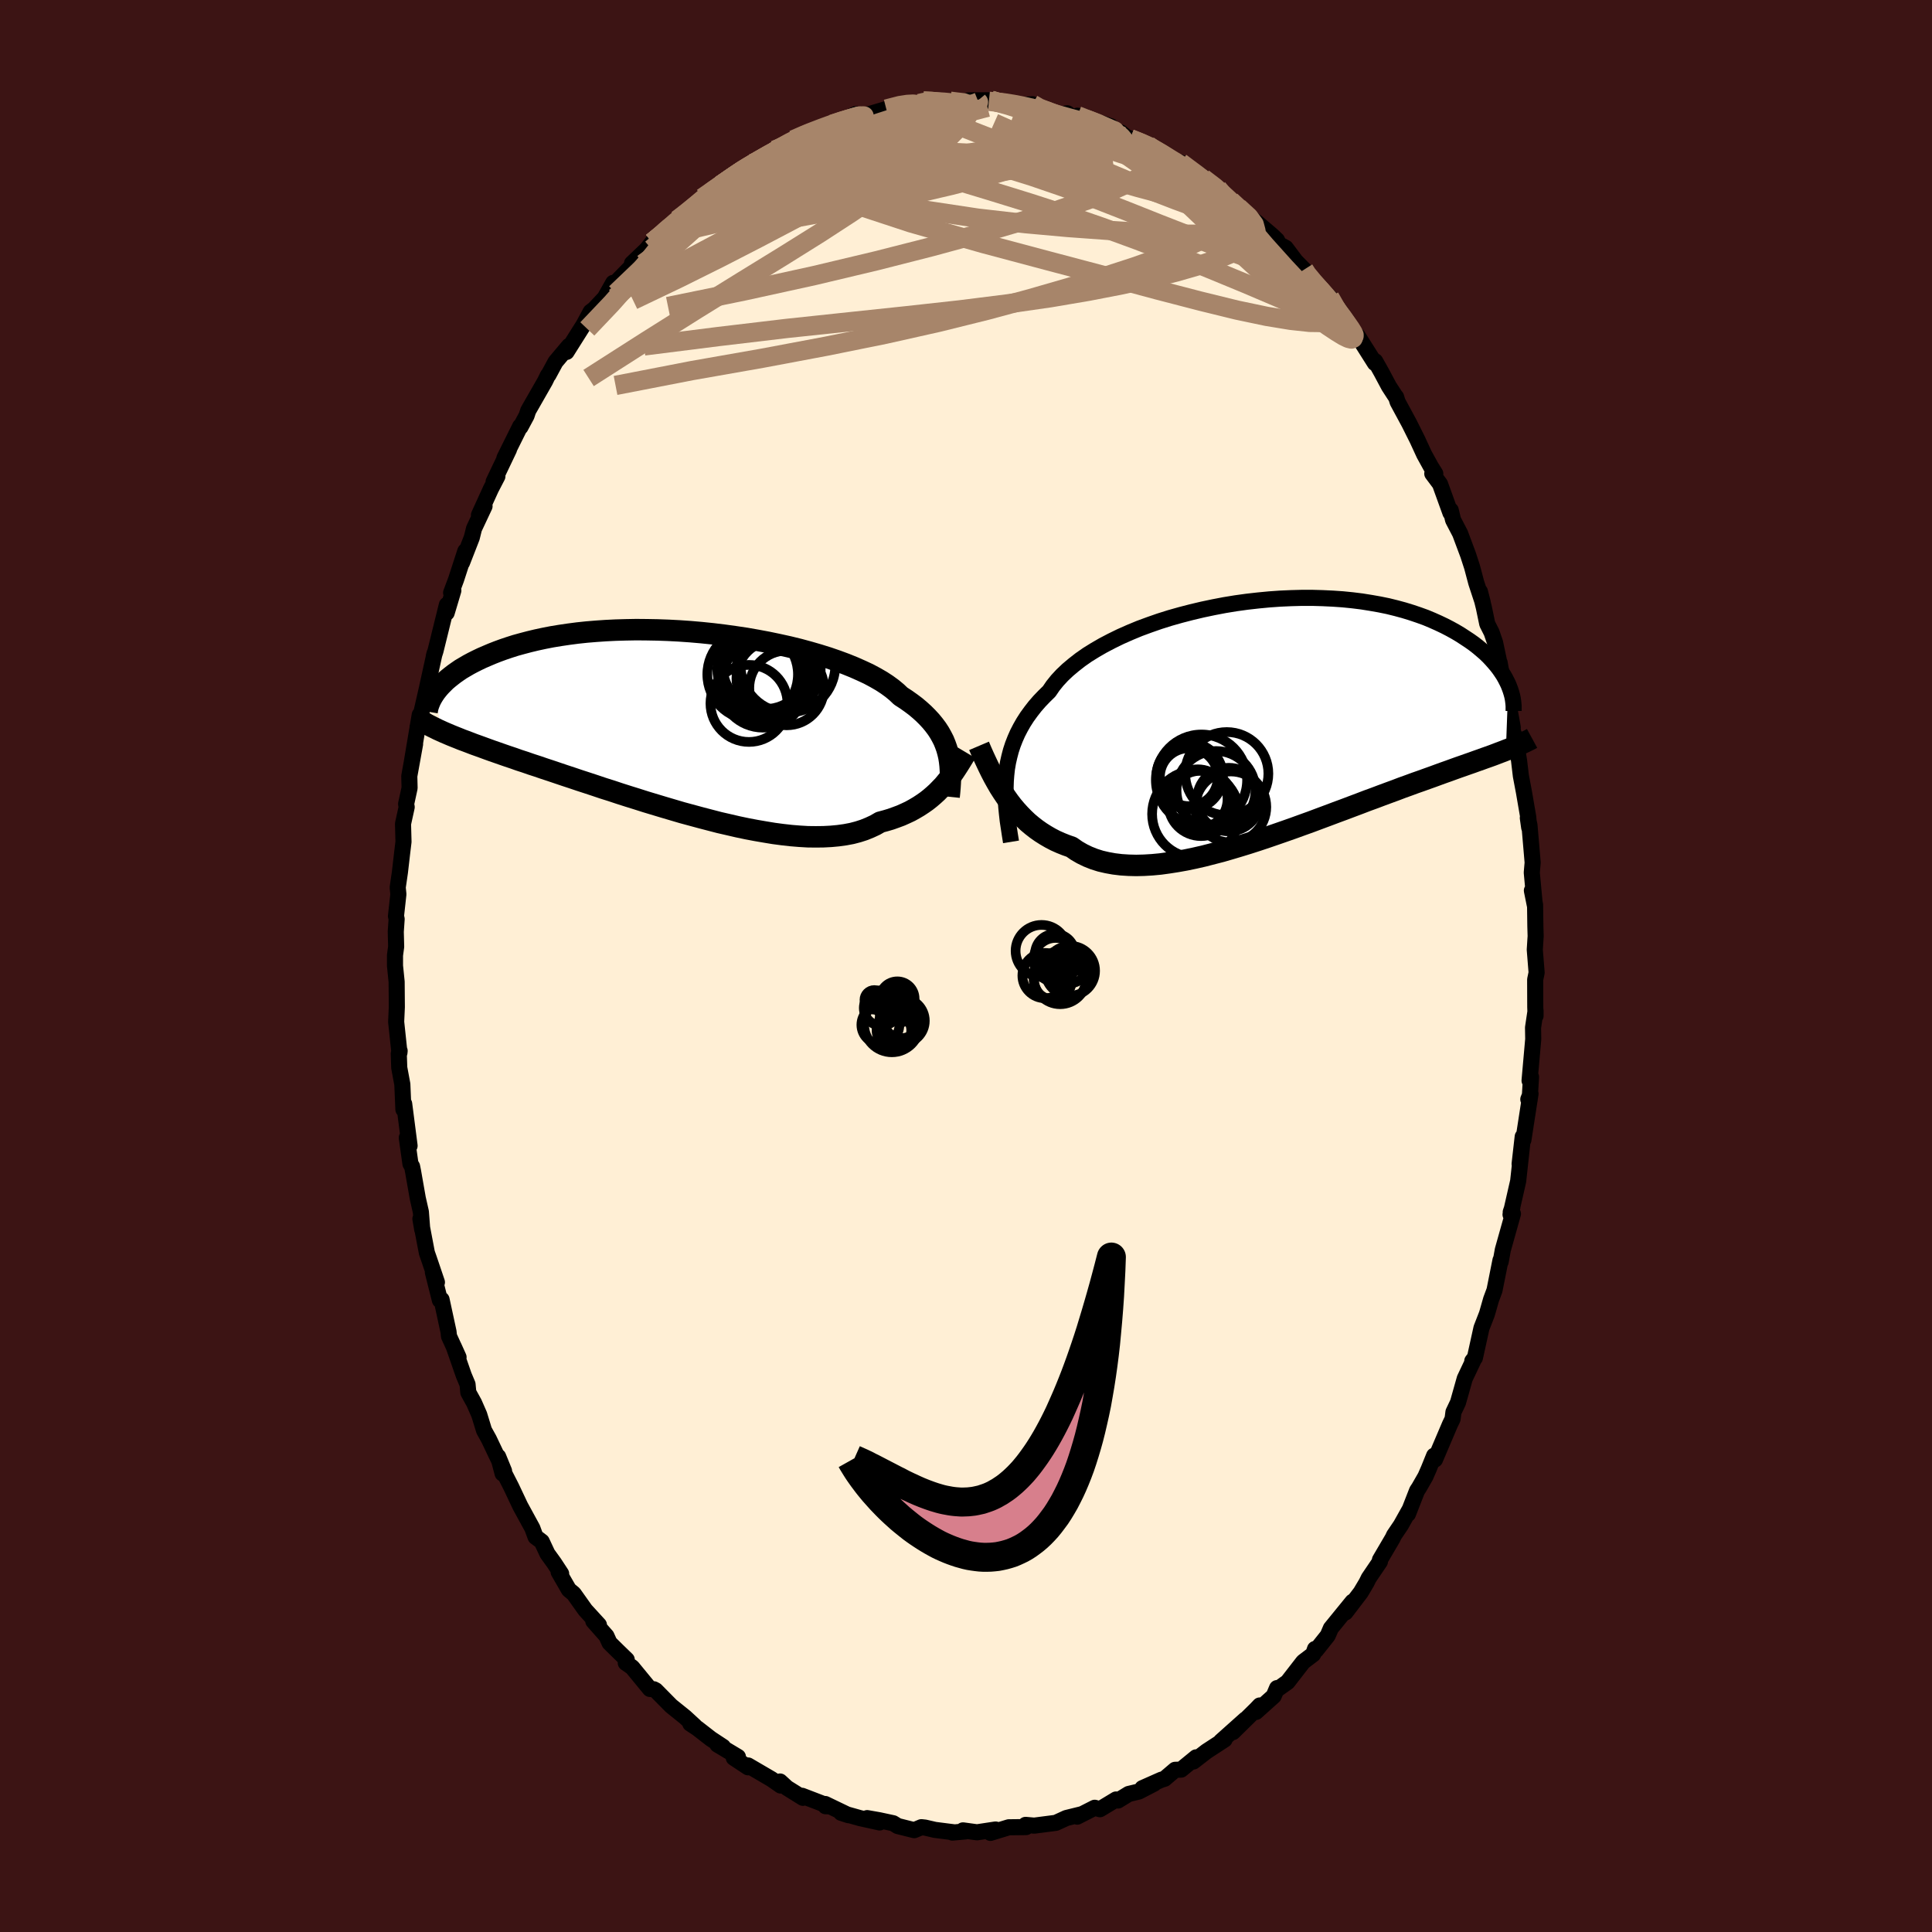
  <svg viewBox="-100 -100 200 200" xmlns="http://www.w3.org/2000/svg" width="500" height="500" id="face-svg">
    <defs>
      <clipPath id="leftEyeClipPath">
        <polyline points="27.66,3.21 27.54,2.78 27.39,2.36 27.22,1.94 27.01,1.53 26.78,1.12 26.52,0.72 26.22,0.32 25.9,-0.07 25.54,-0.46 25.16,-0.84 24.74,-1.22 24.3,-1.59 23.82,-1.95 23.31,-2.31 22.77,-2.66 22.36,-3.05 21.89,-3.44 21.37,-3.82 20.79,-4.2 20.15,-4.57 19.46,-4.94 18.71,-5.29 17.92,-5.64 17.08,-5.98 16.19,-6.31 15.26,-6.63 14.3,-6.93 13.3,-7.22 12.27,-7.5 11.21,-7.76 10.12,-8 9.02,-8.23 7.9,-8.44 6.76,-8.64 5.62,-8.81 4.46,-8.97 3.31,-9.11 2.15,-9.23 1,-9.33 -0.15,-9.41 -1.29,-9.47 -2.41,-9.51 -3.52,-9.53 -4.61,-9.54 -5.69,-9.52 -6.74,-9.49 -7.76,-9.44 -8.77,-9.37 -9.74,-9.29 -10.68,-9.19 -11.6,-9.07 -12.48,-8.94 -13.33,-8.8 -14.15,-8.64 -14.94,-8.47 -15.69,-8.29 -16.41,-8.1 -17.1,-7.91 -17.76,-7.7 -18.38,-7.49 -18.98,-7.27 -19.54,-7.05 -20.08,-6.82 -20.59,-6.6 -21.07,-6.37 -21.53,-6.14 -21.96,-5.91 -22.37,-5.67 -22.76,-5.44 -23.11,-5.2 -23.45,-4.96 -23.76,-4.72 -24.06,-4.48 -24.33,-4.25 -24.57,-4.01 -24.8,-3.78 -25.01,-3.55 -25.2,-3.32 -25.38,-3.09 -24.83,0.95 -24.5,1.1 -24.17,1.24 -23.82,1.39 -23.45,1.54 -23.07,1.69 -22.68,1.85 -22.27,2 -21.85,2.16 -21.41,2.33 -20.96,2.49 -20.49,2.66 -20,2.84 -19.5,3.02 -18.98,3.2 -18.44,3.39 -17.89,3.58 -17.32,3.77 -16.73,3.98 -16.11,4.18 -15.48,4.4 -14.83,4.61 -14.16,4.84 -13.46,5.07 -12.75,5.31 -12.01,5.56 -11.25,5.81 -10.48,6.07 -9.68,6.33 -8.86,6.6 -8.03,6.88 -7.17,7.15 -6.3,7.44 -5.42,7.72 -4.52,8 -3.61,8.29 -2.68,8.57 -1.75,8.85 -0.8,9.13 0.15,9.41 1.11,9.67 2.07,9.93 3.03,10.18 3.99,10.43 4.95,10.65 5.9,10.87 6.85,11.07 7.8,11.25 8.73,11.41 9.64,11.56 10.55,11.68 11.44,11.78 12.3,11.85 13.15,11.9 13.98,11.91 14.78,11.9 15.55,11.86 16.3,11.79 17.02,11.69 17.71,11.56 18.36,11.39 18.98,11.19 19.57,10.95 20.13,10.69 20.65,10.39 21.21,10.24 21.75,10.08 22.28,9.89 22.79,9.7 23.28,9.48 23.75,9.26 24.2,9.01 24.64,8.75 25.05,8.48 25.45,8.2 25.83,7.9 26.19,7.59 26.54,7.27 26.86,6.94 27.18,6.61" />
      </clipPath>
      <clipPath id="rightEyeClipPath">
        <polyline points="-27.09,5.84 -27.02,5.2 -26.91,4.56 -26.77,3.94 -26.61,3.33 -26.41,2.72 -26.18,2.13 -25.92,1.54 -25.62,0.96 -25.3,0.4 -24.94,-0.16 -24.54,-0.71 -24.12,-1.25 -23.66,-1.78 -23.17,-2.29 -22.65,-2.8 -22.26,-3.37 -21.81,-3.93 -21.3,-4.48 -20.73,-5.02 -20.1,-5.55 -19.42,-6.08 -18.69,-6.59 -17.9,-7.08 -17.07,-7.56 -16.19,-8.02 -15.27,-8.47 -14.3,-8.9 -13.31,-9.31 -12.28,-9.69 -11.22,-10.06 -10.14,-10.4 -9.04,-10.71 -7.92,-11 -6.78,-11.27 -5.64,-11.51 -4.49,-11.73 -3.33,-11.92 -2.17,-12.08 -1.02,-12.21 0.13,-12.32 1.26,-12.4 2.39,-12.45 3.5,-12.48 4.59,-12.48 5.66,-12.45 6.71,-12.4 7.73,-12.33 8.73,-12.23 9.7,-12.11 10.64,-11.96 11.55,-11.8 12.43,-11.62 13.28,-11.41 14.09,-11.19 14.87,-10.95 15.61,-10.7 16.33,-10.44 17,-10.16 17.65,-9.87 18.26,-9.58 18.84,-9.28 19.4,-8.97 19.92,-8.66 20.41,-8.34 20.88,-8.03 21.33,-7.71 21.74,-7.39 22.13,-7.06 22.5,-6.74 22.84,-6.41 23.15,-6.08 23.44,-5.75 23.71,-5.43 23.96,-5.1 24.18,-4.78 24.39,-4.46 24.57,-4.14 24.73,-3.83 24.88,-3.52 24.63,3.29 24.3,3.42 23.95,3.55 23.59,3.69 23.22,3.83 22.83,3.97 22.43,4.11 22.02,4.26 21.59,4.41 21.15,4.57 20.69,4.73 20.21,4.9 19.72,5.07 19.22,5.25 18.7,5.44 18.16,5.63 17.61,5.83 17.04,6.04 16.45,6.25 15.84,6.47 15.21,6.69 14.56,6.93 13.89,7.17 13.21,7.43 12.5,7.69 11.77,7.96 11.03,8.24 10.26,8.52 9.48,8.82 8.68,9.12 7.86,9.43 7.02,9.74 6.17,10.06 5.31,10.38 4.43,10.71 3.54,11.03 2.63,11.36 1.72,11.68 0.8,12 -0.13,12.32 -1.06,12.63 -1.99,12.93 -2.93,13.22 -3.87,13.5 -4.8,13.77 -5.73,14.01 -6.66,14.25 -7.58,14.46 -8.49,14.65 -9.38,14.81 -10.27,14.95 -11.14,15.07 -11.99,15.15 -12.83,15.2 -13.64,15.22 -14.43,15.2 -15.2,15.15 -15.94,15.06 -16.66,14.93 -17.35,14.77 -18.01,14.56 -18.64,14.31 -19.24,14.02 -19.81,13.69 -20.34,13.32 -20.91,13.12 -21.46,12.9 -22,12.66 -22.52,12.39 -23.02,12.1 -23.51,11.79 -23.98,11.46 -24.43,11.11 -24.87,10.74 -25.29,10.34 -25.69,9.93 -26.08,9.5 -26.45,9.06 -26.81,8.59 -27.15,8.11" />
      </clipPath>
      <filter id="fuzzy">
        <feTurbulence id="turbulence" baseFrequency="0.05" numOctaves="3" type="noise" result="noise" />
        <feDisplacementMap in="SourceGraphic" in2="noise" scale="2" />
      </filter>
      <linearGradient id="rainbowGradient" x1="0%" y1="0%" x2="100%" y2="0%">
        <stop offset="0%" style="stop-color: rgb(220, 208, 186); stop-opacity: 1" />
        <stop offset="50%" style="stop-color: rgb(255, 105, 180); stop-opacity: 1" />
        <stop offset="100%" style="stop-color: rgb(144, 238, 144); stop-opacity: 1" />
      </linearGradient>
    </defs>
    <rect x="-100" y="-100" width="100%" height="100%" fill="rgb(60, 20, 20)" />
    <polyline id="faceContour" points="59.07,0.69 58.92,1.41 58.93,4.23 58.96,5.16 58.96,4.64 58.7,6.38 58.72,7.57 58.34,11.86 58.49,11.48 58.35,13.85 58.21,13.8 58.44,13.22 57.7,18.01 57.63,17.67 57.31,20.49 57.58,18.41 57.16,22.27 56.37,25.73 56.56,24.97 56.39,25.47 56.62,25.65 55.57,29.39 55.35,30.61 55.33,30.46 54.71,33.57 54.36,34.51 53.98,35.84 53.92,36.04 53.36,37.48 52.68,40.57 52.41,40.89 52.62,40.62 51.63,42.71 50.93,45.19 50.46,46.18 50.37,46.89 50.1,47.45 48.55,51.09 48.46,50.69 47.91,52.05 47.56,52.85 46.9,54 46.69,54.32 45.75,56.73 45.91,56.29 45.02,57.88 44.31,58.93 44.17,59.23 42.85,61.48 42.85,61.66 41.69,63.37 41.46,63.84 40.86,64.85 39.28,66.92 40.01,65.81 37.77,68.56 37.45,69.31 36.24,70.83 36.13,70.7 35.94,71.25 34.91,72.03 33.29,74.12 32.31,74.82 32.2,74.75 31.85,75.58 30.02,77.22 30.41,76.55 30.04,76.94 27.63,79.31 28.93,77.99 26.39,80.26 26.77,80.08 24.9,81.3 23.54,82.35 23.82,81.92 22.27,83.19 21.65,83.21 20.56,84.14 20.22,84.24 18.26,85.11 19.46,84.65 17.89,85.46 16.84,85.71 15.73,86.39 15.54,86.28 13.87,87.29 13.32,87.14 11.51,88.06 12.01,87.8 10.39,88.2 9.3,88.7 7.06,88.99 6.17,88.91 6.16,89 6.22,89.14 4.43,89.16 2.53,89.74 3.06,89.39 1.14,89.68 -0.31,89.48 -0.07,89.59 -1.41,89.71 -1.25,89.68 -3.21,89.43 -4.25,89.19 -4.62,89.15 -5.36,89.46 -7.07,89.03 -7.54,88.74 -8.98,88.43 -10.23,88.21 -8.94,88.66 -10.94,88.22 -12.93,87.66 -12.16,87.91 -14.57,86.75 -14.54,86.98 -14.13,86.99 -16.97,85.9 -16.88,86.11 -18.53,85.08 -19.25,84.42 -19.18,84.84 -20.13,84.18 -22.56,82.76 -22.56,82.95 -24.04,81.97 -23.61,81.87 -25.73,80.6 -25.15,80.83 -26.41,80 -27.8,78.92 -28.54,78.43 -28.09,78.67 -29.09,77.75 -30.52,76.6 -32.12,74.98 -32.33,74.87 -32.72,74.84 -34.56,72.6 -35.22,72.14 -35.12,71.81 -36.06,70.9 -36.9,70.07 -37.22,69.36 -38.58,67.82 -38,68.21 -39.41,66.67 -40.61,64.98 -41.11,64.57 -42.17,62.73 -41.91,62.91 -42.63,61.81 -43.33,60.84 -43.92,59.58 -44.56,59.1 -44.89,58.2 -46.14,55.91 -47.08,53.92 -48.01,52.1 -47.97,52.54 -48.43,50.79 -47.82,52.28 -49.39,48.98 -49.89,48.08 -50.39,46.45 -50.92,45.24 -51.52,44.15 -51.6,43.31 -51.99,42.38 -53.03,39.39 -52.53,40.5 -53.52,38.33 -53.57,37.86 -54.29,34.53 -54.46,34.6 -55.19,31.7 -54.77,32.74 -55.61,30.26 -55.81,29.69 -56.48,26.17 -56.29,27.29 -56.43,25.46 -56.75,24.05 -57.24,21.26 -57.34,20.76 -57.51,20.48 -57.89,17.78 -57.6,18.61 -58.16,14.27 -58.24,14.85 -58.35,12.25 -58.67,10.53 -58.72,9.07 -58.63,8.78 -58.65,8.98 -58.99,5.78 -58.92,4.26 -58.94,1.64 -59.11,-0.02 -59.11,-1.11 -58.99,-2 -59.03,-3.55 -58.94,-4.86 -59.01,-5.16 -58.76,-7.43 -58.83,-8.13 -58.6,-9.71 -58.37,-11.7 -58.23,-12.86 -58.28,-14.72 -57.9,-16.45 -57.96,-16.77 -57.6,-18.43 -57.63,-19.66 -57.03,-22.98 -57.36,-21.17 -56.55,-26 -56.46,-25.37 -56.51,-25.68 -56.14,-27.29 -55.53,-29.95 -55.77,-28.92 -55.01,-32.38 -55.09,-32.08 -54.92,-32.61 -53.74,-37.39 -53.76,-36.56 -53.07,-38.87 -53.3,-38.64 -52.79,-40 -51.83,-42.95 -52.17,-41.76 -51.16,-44.35 -50.93,-45.28 -49.84,-47.6 -50.42,-46.68 -49.18,-49.4 -48.51,-50.69 -48.9,-50.14 -47.31,-53.47 -47.78,-52.59 -46.15,-55.87 -46.12,-55.8 -45.49,-56.97 -45.32,-57.49 -43.57,-60.55 -43.28,-61.15 -43.22,-61.19 -42.49,-62.54 -41.1,-64.19 -41.35,-63.57 -41.15,-63.89 -39.58,-66.38 -38.86,-67.72 -38.48,-68.01 -37.4,-69.16 -36.52,-70.72 -36.58,-70.42 -34.5,-72.55 -34.58,-72.73 -33.07,-74.17 -32.48,-74.91 -30.82,-76.38 -32.03,-75.06 -30.96,-76.4 -30.64,-76.59 -29.87,-77.24 -28.3,-78.46 -27.75,-78.93 -26.39,-80.08 -27.28,-79.52 -25.41,-80.83 -22.82,-82.63 -23.63,-82.03 -22.32,-83 -22.17,-82.91 -22.09,-83.08 -20.46,-83.87 -19.8,-84.46 -17.88,-85.52 -16.55,-86.11 -15.45,-86.59 -16.47,-86.11 -15.04,-86.72 -14.74,-86.89 -13.51,-87.4 -13.66,-87.01 -11.45,-88.18 -11.25,-87.97 -9.97,-88.2 -8.25,-88.71 -6,-89.32 -6.32,-89.27 -4.84,-89.28 -4.41,-89.54 -2.97,-89.5 -3.64,-89.46 -1.63,-89.52 -1.56,-89.39 1.44,-89.52 0.29,-89.61 2.58,-89.62 2.37,-89.51 5.04,-89.25 3.89,-89.44 5.52,-89.11 6.88,-89.21 7.32,-88.8 7.99,-88.69 9.86,-88.16 10.49,-88.27 11.01,-87.83 12,-87.73 11.54,-88.02 14.98,-86.93 15.11,-86.47 16.01,-86.29 16.55,-85.85 16.99,-85.64 18.68,-84.97 18.85,-84.95 19.8,-84.53 20.89,-83.67 21.91,-82.95 22.21,-83.17 22.73,-82.77 25.13,-81.01 24.54,-81.55 26.05,-80.5 26.92,-79.59 27.4,-79.22 28.19,-78.53 29.8,-77.19 30.14,-76.94 31.64,-75.67 32.19,-75.15 32.41,-74.71 33.1,-74.34 34.13,-72.97 35,-72.09 35.17,-71.74 35.32,-71.43 37.36,-69.2 37.65,-69.23 38.98,-67.45 38.88,-67.09 40.23,-65.26 40.68,-64.95 40.56,-65.21 42.33,-62.41 42.36,-62.61 43,-61.47 43.78,-60.01 44.43,-59.01 44.52,-58.91 44.68,-58.4 45.88,-56.18 46.72,-54.5 47.43,-52.96 48.13,-51.69 48.58,-50.97 48.27,-50.97 49.07,-49.9 50.15,-46.91 50.18,-47.18 50.42,-46.18 51.15,-44.78 51.98,-42.56 52.39,-41.3 52.82,-39.68 53.49,-37.64 53.2,-38.76 53.61,-37.1 53.96,-35.42 54.41,-34.53 54.77,-33.48 55.33,-30.85 55.24,-31.41 55.68,-28.96 55.65,-29.94 56.6,-24.7 56.1,-26.93 56.88,-23.03 56.83,-23.81 57.25,-21.28 57.44,-19.68 57.76,-17.99 58.2,-15.43 58.3,-14.34 58.16,-15.33 58.33,-14.58 58.66,-10.71 58.57,-9.67 58.88,-6.32 58.58,-7.81 58.91,-6.35 58.94,-4.11 58.97,-3.09 58.88,-1.69 59.07,0.69 58.92,1.41" fill="rgb(255, 239, 213)" stroke="black" stroke-width="1.667" stroke-linejoin="round" filter="url(#fuzzy)" />
    <g transform="translate(31.26 -25.63)">
      <polyline id="rightCountour" points="-27.09,5.84 -27.02,5.2 -26.91,4.56 -26.77,3.94 -26.61,3.33 -26.41,2.72 -26.18,2.13 -25.92,1.54 -25.62,0.96 -25.3,0.4 -24.94,-0.16 -24.54,-0.71 -24.12,-1.25 -23.66,-1.78 -23.17,-2.29 -22.65,-2.8 -22.26,-3.37 -21.81,-3.93 -21.3,-4.48 -20.73,-5.02 -20.1,-5.55 -19.42,-6.08 -18.69,-6.59 -17.9,-7.08 -17.07,-7.56 -16.19,-8.02 -15.27,-8.47 -14.3,-8.9 -13.31,-9.31 -12.28,-9.69 -11.22,-10.06 -10.14,-10.4 -9.04,-10.71 -7.92,-11 -6.78,-11.27 -5.64,-11.51 -4.49,-11.73 -3.33,-11.92 -2.17,-12.08 -1.02,-12.21 0.13,-12.32 1.26,-12.4 2.39,-12.45 3.5,-12.48 4.59,-12.48 5.66,-12.45 6.71,-12.4 7.73,-12.33 8.73,-12.23 9.7,-12.11 10.64,-11.96 11.55,-11.8 12.43,-11.62 13.28,-11.41 14.09,-11.19 14.87,-10.95 15.61,-10.7 16.33,-10.44 17,-10.16 17.65,-9.87 18.26,-9.58 18.84,-9.28 19.4,-8.97 19.92,-8.66 20.41,-8.34 20.88,-8.03 21.33,-7.71 21.74,-7.39 22.13,-7.06 22.5,-6.74 22.84,-6.41 23.15,-6.08 23.44,-5.75 23.71,-5.43 23.96,-5.1 24.18,-4.78 24.39,-4.46 24.57,-4.14 24.73,-3.83 24.88,-3.52 24.63,3.29 24.3,3.42 23.95,3.55 23.59,3.69 23.22,3.83 22.83,3.97 22.43,4.11 22.02,4.26 21.59,4.41 21.15,4.57 20.69,4.73 20.21,4.9 19.72,5.07 19.22,5.25 18.7,5.44 18.16,5.63 17.61,5.83 17.04,6.04 16.45,6.25 15.84,6.47 15.21,6.69 14.56,6.93 13.89,7.17 13.21,7.43 12.5,7.69 11.77,7.96 11.03,8.24 10.26,8.52 9.48,8.82 8.68,9.12 7.86,9.43 7.02,9.74 6.17,10.06 5.31,10.38 4.43,10.71 3.54,11.03 2.63,11.36 1.72,11.68 0.8,12 -0.13,12.32 -1.06,12.63 -1.99,12.93 -2.93,13.22 -3.87,13.5 -4.8,13.77 -5.73,14.01 -6.66,14.25 -7.58,14.46 -8.49,14.65 -9.38,14.81 -10.27,14.95 -11.14,15.07 -11.99,15.15 -12.83,15.2 -13.64,15.22 -14.43,15.2 -15.2,15.15 -15.94,15.06 -16.66,14.93 -17.35,14.77 -18.01,14.56 -18.64,14.31 -19.24,14.02 -19.81,13.69 -20.34,13.32 -20.91,13.12 -21.46,12.9 -22,12.66 -22.52,12.39 -23.02,12.1 -23.51,11.79 -23.98,11.46 -24.43,11.11 -24.87,10.74 -25.29,10.34 -25.69,9.93 -26.08,9.5 -26.45,9.06 -26.81,8.59 -27.15,8.11" fill="white" stroke="white" stroke-width="0" stroke-linejoin="round" filter="url(#fuzzy)" />
    </g>
    <g transform="translate(-29.53 -25.28)">
      <polyline id="leftCountour" points="27.66,3.21 27.54,2.78 27.39,2.36 27.22,1.94 27.01,1.53 26.78,1.12 26.52,0.72 26.22,0.32 25.9,-0.07 25.54,-0.46 25.16,-0.84 24.74,-1.22 24.3,-1.59 23.82,-1.95 23.31,-2.31 22.77,-2.66 22.36,-3.05 21.89,-3.44 21.37,-3.82 20.79,-4.2 20.15,-4.57 19.46,-4.94 18.71,-5.29 17.92,-5.64 17.08,-5.98 16.19,-6.31 15.26,-6.63 14.3,-6.93 13.3,-7.22 12.27,-7.5 11.21,-7.76 10.12,-8 9.02,-8.23 7.9,-8.44 6.76,-8.64 5.62,-8.81 4.46,-8.97 3.31,-9.11 2.15,-9.23 1,-9.33 -0.15,-9.41 -1.29,-9.47 -2.41,-9.51 -3.52,-9.53 -4.61,-9.54 -5.69,-9.52 -6.74,-9.49 -7.76,-9.44 -8.77,-9.37 -9.74,-9.29 -10.68,-9.19 -11.6,-9.07 -12.48,-8.94 -13.33,-8.8 -14.15,-8.64 -14.94,-8.47 -15.69,-8.29 -16.41,-8.1 -17.1,-7.91 -17.76,-7.7 -18.38,-7.49 -18.98,-7.27 -19.54,-7.05 -20.08,-6.82 -20.59,-6.6 -21.07,-6.37 -21.53,-6.14 -21.96,-5.91 -22.37,-5.67 -22.76,-5.44 -23.11,-5.2 -23.45,-4.96 -23.76,-4.72 -24.06,-4.48 -24.33,-4.25 -24.57,-4.01 -24.8,-3.78 -25.01,-3.55 -25.2,-3.32 -25.38,-3.09 -24.83,0.95 -24.5,1.1 -24.17,1.24 -23.82,1.39 -23.45,1.54 -23.07,1.69 -22.68,1.85 -22.27,2 -21.85,2.16 -21.41,2.33 -20.96,2.49 -20.49,2.66 -20,2.84 -19.5,3.02 -18.98,3.2 -18.44,3.39 -17.89,3.58 -17.32,3.77 -16.73,3.98 -16.11,4.18 -15.48,4.4 -14.83,4.61 -14.16,4.84 -13.46,5.07 -12.75,5.31 -12.01,5.56 -11.25,5.81 -10.48,6.07 -9.68,6.33 -8.86,6.6 -8.03,6.88 -7.17,7.15 -6.3,7.44 -5.42,7.72 -4.52,8 -3.61,8.29 -2.68,8.57 -1.75,8.85 -0.8,9.13 0.15,9.41 1.11,9.67 2.07,9.93 3.03,10.18 3.99,10.43 4.95,10.65 5.9,10.87 6.85,11.07 7.8,11.25 8.73,11.41 9.64,11.56 10.55,11.68 11.44,11.78 12.3,11.85 13.15,11.9 13.98,11.91 14.78,11.9 15.55,11.86 16.3,11.79 17.02,11.69 17.71,11.56 18.36,11.39 18.98,11.19 19.57,10.95 20.13,10.69 20.65,10.39 21.21,10.24 21.75,10.08 22.28,9.89 22.79,9.7 23.28,9.48 23.75,9.26 24.2,9.01 24.64,8.75 25.05,8.48 25.45,8.2 25.83,7.9 26.19,7.59 26.54,7.27 26.86,6.94 27.18,6.61" fill="white" stroke="white" stroke-width="0" stroke-linejoin="round" filter="url(#fuzzy)" />
    </g>
    <g transform="translate(31.26 -25.63)">
      <polyline id="rightUpper" points="-26.6,12.78 -26.72,12.04 -26.83,11.31 -26.94,10.59 -27.02,9.88 -27.09,9.18 -27.14,8.49 -27.16,7.82 -27.16,7.15 -27.14,6.49 -27.09,5.84 -27.02,5.2 -26.91,4.56 -26.77,3.94 -26.61,3.33 -26.41,2.72 -26.18,2.13 -25.92,1.54 -25.62,0.96 -25.3,0.4 -24.94,-0.16 -24.54,-0.71 -24.12,-1.25 -23.66,-1.78 -23.17,-2.29 -22.65,-2.8 -22.26,-3.37 -21.81,-3.93 -21.3,-4.48 -20.73,-5.02 -20.1,-5.55 -19.42,-6.08 -18.69,-6.59 -17.9,-7.08 -17.07,-7.56 -16.19,-8.02 -15.27,-8.47 -14.3,-8.9 -13.31,-9.31 -12.28,-9.69 -11.22,-10.06 -10.14,-10.4 -9.04,-10.71 -7.92,-11 -6.78,-11.27 -5.64,-11.51 -4.49,-11.73 -3.33,-11.92 -2.17,-12.08 -1.02,-12.21 0.13,-12.32 1.26,-12.4 2.39,-12.45 3.5,-12.48 4.59,-12.48 5.66,-12.45 6.71,-12.4 7.73,-12.33 8.73,-12.23 9.7,-12.11 10.64,-11.96 11.55,-11.8 12.43,-11.62 13.28,-11.41 14.09,-11.19 14.87,-10.95 15.61,-10.7 16.33,-10.44 17,-10.16 17.65,-9.87 18.26,-9.58 18.84,-9.28 19.4,-8.97 19.92,-8.66 20.41,-8.34 20.88,-8.03 21.33,-7.71 21.74,-7.39 22.13,-7.06 22.5,-6.74 22.84,-6.41 23.15,-6.08 23.44,-5.75 23.71,-5.43 23.96,-5.1 24.18,-4.78 24.39,-4.46 24.57,-4.14 24.73,-3.83 24.88,-3.52 25,-3.22 25.11,-2.92 25.2,-2.63 25.28,-2.34 25.34,-2.06 25.38,-1.79 25.41,-1.53 25.43,-1.27 25.43,-1.02 25.43,-0.77" fill="none" stroke="black" stroke-width="1.667" stroke-linejoin="round" filter="url(#fuzzy)" />
      <polyline id="rightLower" points="-29.91,2.84 -29.68,3.38 -29.44,3.92 -29.19,4.46 -28.93,5.01 -28.67,5.54 -28.39,6.08 -28.1,6.6 -27.8,7.12 -27.48,7.62 -27.15,8.11 -26.81,8.59 -26.45,9.06 -26.08,9.5 -25.69,9.93 -25.29,10.34 -24.87,10.74 -24.43,11.11 -23.98,11.46 -23.51,11.79 -23.02,12.1 -22.52,12.39 -22,12.66 -21.46,12.9 -20.91,13.12 -20.34,13.32 -19.81,13.69 -19.24,14.02 -18.64,14.31 -18.01,14.56 -17.35,14.77 -16.66,14.93 -15.94,15.06 -15.2,15.15 -14.43,15.2 -13.64,15.22 -12.83,15.2 -11.99,15.15 -11.14,15.07 -10.27,14.95 -9.38,14.81 -8.49,14.65 -7.58,14.46 -6.66,14.25 -5.73,14.01 -4.8,13.77 -3.87,13.5 -2.93,13.22 -1.99,12.93 -1.06,12.63 -0.13,12.32 0.8,12 1.72,11.68 2.63,11.36 3.54,11.03 4.43,10.71 5.31,10.38 6.17,10.06 7.02,9.74 7.86,9.43 8.68,9.12 9.48,8.82 10.26,8.52 11.03,8.24 11.77,7.96 12.5,7.69 13.21,7.43 13.89,7.17 14.56,6.93 15.21,6.69 15.84,6.47 16.45,6.25 17.04,6.04 17.61,5.83 18.16,5.63 18.7,5.44 19.22,5.25 19.72,5.07 20.21,4.9 20.69,4.73 21.15,4.57 21.59,4.41 22.02,4.26 22.43,4.11 22.83,3.97 23.22,3.83 23.59,3.69 23.95,3.55 24.3,3.42 24.63,3.29 24.95,3.17 25.26,3.04 25.56,2.92 25.84,2.8 26.12,2.67 26.38,2.55 26.64,2.43 26.88,2.31 27.12,2.19 27.34,2.07" fill="none" stroke="black" stroke-width="2.222" stroke-linejoin="round" filter="url(#fuzzy)" />
      <circle r="4.088" cx="-5.379" cy="7.462" stroke="black" fill="none" stroke-width="1.0" filter="url(#fuzzy)" clip-path="url(#rightEyeClipPath)" /><circle r="3.384" cx="-6.929" cy="8.797" stroke="black" fill="none" stroke-width="1.0" filter="url(#fuzzy)" clip-path="url(#rightEyeClipPath)" /><circle r="4.722" cx="-6.884" cy="6.387" stroke="black" fill="none" stroke-width="1.0" filter="url(#fuzzy)" clip-path="url(#rightEyeClipPath)" /><circle r="3.676" cx="-3.849" cy="9.167" stroke="black" fill="none" stroke-width="1.0" filter="url(#fuzzy)" clip-path="url(#rightEyeClipPath)" /><circle r="4.306" cx="-4.264" cy="5.717" stroke="black" fill="none" stroke-width="1.0" filter="url(#fuzzy)" clip-path="url(#rightEyeClipPath)" /><circle r="3" cx="-8.189" cy="6.082" stroke="black" fill="none" stroke-width="1.0" filter="url(#fuzzy)" clip-path="url(#rightEyeClipPath)" /><circle r="3.442" cx="-8.109" cy="5.977" stroke="black" fill="none" stroke-width="1.0" filter="url(#fuzzy)" clip-path="url(#rightEyeClipPath)" /><circle r="4.51" cx="-7.484" cy="9.897" stroke="black" fill="none" stroke-width="1.0" filter="url(#fuzzy)" clip-path="url(#rightEyeClipPath)" /><circle r="3.074" cx="-7.259" cy="8.342" stroke="black" fill="none" stroke-width="1.0" filter="url(#fuzzy)" clip-path="url(#rightEyeClipPath)" /><circle r="3.29" cx="-4.059" cy="8.402" stroke="black" fill="none" stroke-width="1.0" filter="url(#fuzzy)" clip-path="url(#rightEyeClipPath)" />
      </g>
    <g transform="translate(-29.53 -25.28)">
      <polyline id="leftUpper" points="27.78,7.76 27.83,7.28 27.87,6.81 27.9,6.34 27.92,5.88 27.93,5.42 27.91,4.97 27.88,4.52 27.83,4.08 27.76,3.64 27.66,3.21 27.54,2.78 27.39,2.36 27.22,1.94 27.01,1.53 26.78,1.12 26.52,0.72 26.22,0.32 25.9,-0.07 25.54,-0.46 25.16,-0.84 24.74,-1.22 24.3,-1.59 23.82,-1.95 23.31,-2.31 22.77,-2.66 22.36,-3.05 21.89,-3.44 21.37,-3.82 20.79,-4.2 20.15,-4.57 19.46,-4.94 18.71,-5.29 17.92,-5.64 17.08,-5.98 16.19,-6.31 15.26,-6.63 14.3,-6.93 13.3,-7.22 12.27,-7.5 11.21,-7.76 10.12,-8 9.02,-8.23 7.9,-8.44 6.76,-8.64 5.62,-8.81 4.46,-8.97 3.31,-9.11 2.15,-9.23 1,-9.33 -0.15,-9.41 -1.29,-9.47 -2.41,-9.51 -3.52,-9.53 -4.61,-9.54 -5.69,-9.52 -6.74,-9.49 -7.76,-9.44 -8.77,-9.37 -9.74,-9.29 -10.68,-9.19 -11.6,-9.07 -12.48,-8.94 -13.33,-8.8 -14.15,-8.64 -14.94,-8.47 -15.69,-8.29 -16.41,-8.1 -17.1,-7.91 -17.76,-7.7 -18.38,-7.49 -18.98,-7.27 -19.54,-7.05 -20.08,-6.82 -20.59,-6.6 -21.07,-6.37 -21.53,-6.14 -21.96,-5.91 -22.37,-5.67 -22.76,-5.44 -23.11,-5.2 -23.45,-4.96 -23.76,-4.72 -24.06,-4.48 -24.33,-4.25 -24.57,-4.01 -24.8,-3.78 -25.01,-3.55 -25.2,-3.32 -25.38,-3.09 -25.53,-2.87 -25.67,-2.65 -25.79,-2.44 -25.9,-2.23 -25.99,-2.02 -26.07,-1.82 -26.14,-1.62 -26.19,-1.43 -26.23,-1.24 -26.26,-1.06" fill="none" stroke="black" stroke-width="2.222" stroke-linejoin="round" filter="url(#fuzzy)" />
      <polyline id="leftLower" points="29.55,3.18 29.36,3.5 29.16,3.83 28.95,4.17 28.73,4.52 28.51,4.86 28.27,5.22 28.02,5.57 27.75,5.92 27.47,6.26 27.18,6.61 26.86,6.94 26.54,7.27 26.19,7.59 25.83,7.9 25.45,8.2 25.05,8.48 24.64,8.75 24.2,9.01 23.75,9.26 23.28,9.48 22.79,9.7 22.28,9.89 21.75,10.08 21.21,10.24 20.65,10.39 20.13,10.69 19.57,10.95 18.98,11.19 18.36,11.39 17.71,11.56 17.02,11.69 16.3,11.79 15.55,11.86 14.78,11.9 13.98,11.91 13.15,11.9 12.3,11.85 11.44,11.78 10.55,11.68 9.64,11.56 8.73,11.41 7.8,11.25 6.85,11.07 5.9,10.87 4.95,10.65 3.99,10.43 3.03,10.18 2.07,9.93 1.11,9.67 0.15,9.41 -0.8,9.13 -1.75,8.85 -2.68,8.57 -3.61,8.29 -4.52,8 -5.42,7.72 -6.3,7.44 -7.17,7.15 -8.03,6.88 -8.86,6.6 -9.68,6.33 -10.48,6.07 -11.25,5.81 -12.01,5.56 -12.75,5.31 -13.46,5.07 -14.16,4.84 -14.83,4.61 -15.48,4.4 -16.11,4.18 -16.73,3.98 -17.32,3.77 -17.89,3.58 -18.44,3.39 -18.98,3.2 -19.5,3.02 -20,2.84 -20.49,2.66 -20.96,2.49 -21.41,2.33 -21.85,2.16 -22.27,2 -22.68,1.85 -23.07,1.69 -23.45,1.54 -23.82,1.39 -24.17,1.24 -24.5,1.1 -24.83,0.95 -25.14,0.81 -25.44,0.66 -25.73,0.52 -26,0.38 -26.27,0.24 -26.52,0.09 -26.77,-0.05 -27,-0.19 -27.23,-0.33 -27.44,-0.48" fill="none" stroke="black" stroke-width="2.222" stroke-linejoin="round" filter="url(#fuzzy)" />
      <circle r="4.478" cx="8.508" cy="-3.872" stroke="black" fill="none" stroke-width="1.0" filter="url(#fuzzy)" clip-path="url(#leftEyeClipPath)" /><circle r="4.616" cx="8.398" cy="-5.467" stroke="black" fill="none" stroke-width="1.0" filter="url(#fuzzy)" clip-path="url(#leftEyeClipPath)" /><circle r="4.692" cx="7.443" cy="-4.907" stroke="black" fill="none" stroke-width="1.0" filter="url(#fuzzy)" clip-path="url(#leftEyeClipPath)" /><circle r="4.364" cx="10.123" cy="-5.362" stroke="black" fill="none" stroke-width="1.0" filter="url(#fuzzy)" clip-path="url(#leftEyeClipPath)" /><circle r="4.902" cx="11.098" cy="-5.857" stroke="black" fill="none" stroke-width="1.0" filter="url(#fuzzy)" clip-path="url(#leftEyeClipPath)" /><circle r="3.954" cx="9.718" cy="-4.482" stroke="black" fill="none" stroke-width="1.0" filter="url(#fuzzy)" clip-path="url(#leftEyeClipPath)" /><circle r="3.866" cx="10.963" cy="-3.502" stroke="black" fill="none" stroke-width="1.0" filter="url(#fuzzy)" clip-path="url(#leftEyeClipPath)" /><circle r="3.988" cx="7.063" cy="-1.902" stroke="black" fill="none" stroke-width="1.0" filter="url(#fuzzy)" clip-path="url(#leftEyeClipPath)" /><circle r="4.328" cx="8.628" cy="-4.257" stroke="black" fill="none" stroke-width="1.0" filter="url(#fuzzy)" clip-path="url(#leftEyeClipPath)" /><circle r="4.402" cx="8.753" cy="-5.727" stroke="black" fill="none" stroke-width="1.0" filter="url(#fuzzy)" clip-path="url(#leftEyeClipPath)" />
    </g>
    <g id="hairs">
      <polyline points="2.58,-89.62 3.14,-89.46 4.2,-89.25 5.38,-89 6.67,-88.7 8.05,-88.35 9.46,-87.97 10.84,-87.58 12.13,-87.22 13.26,-86.91 14.19,-86.66 14.89,-86.48 15.37,-86.35 15.65,-86.3 15.63,-86.33" fill="none" stroke="rgb(167, 133, 106)" stroke-width="2" stroke-linejoin="round" filter="url(#fuzzy)" /><polyline points="-20.46,-83.87 -19.49,-84.54 -18.29,-85.21 -17.31,-85.71 -16.69,-86 -16.36,-86.12 -16.24,-86.13 -16.27,-86.04 -16.45,-85.87 -16.82,-85.57 -17.47,-85.11 -18.53,-84.42 -20.07,-83.44 -22.09,-82.21 -24.52,-80.79" fill="none" stroke="rgb(167, 133, 106)" stroke-width="2" stroke-linejoin="round" filter="url(#fuzzy)" /><polyline points="35.32,-71.43 36.75,-69.92 37.66,-68.91 38.35,-68.02 38.91,-67.23 39.36,-66.55 39.71,-65.99 39.95,-65.54 40.08,-65.2 40.07,-64.98 39.9,-64.9 39.57,-64.98 39.06,-65.23 38.36,-65.66 37.47,-66.25 36.4,-67.01 35.12,-67.98 33.6,-69.2 31.8,-70.73 29.72,-72.59 27.34,-74.78 24.68,-77.26 21.78,-80.02 18.63,-83.09" fill="none" stroke="rgb(167, 133, 106)" stroke-width="2" stroke-linejoin="round" filter="url(#fuzzy)" /><polyline points="-17.88,-85.52 -16.8,-85.99 -16.1,-86.28 -15.53,-86.5 -14.93,-86.73 -14.27,-86.97 -13.58,-87.22 -12.89,-87.45 -12.23,-87.65 -11.61,-87.82 -11.09,-87.94 -10.72,-88 -10.55,-87.99 -10.67,-87.87 -11.13,-87.63 -12,-87.23 -13.32,-86.64 -15.1,-85.86 -17.29,-84.91 -19.74,-83.87" fill="none" stroke="rgb(167, 133, 106)" stroke-width="2" stroke-linejoin="round" filter="url(#fuzzy)" /><polyline points="2.37,-89.51 3.94,-89.35 4.9,-89.2 5.93,-89 7.08,-88.74 8.28,-88.44 9.48,-88.12 10.63,-87.8 11.7,-87.51 12.66,-87.24 13.51,-87.01 14.24,-86.8 14.83,-86.62 15.24,-86.49 15.38,-86.45 15.18,-86.54 14.59,-86.77 13.62,-87.12 12.42,-87.49" fill="none" stroke="rgb(167, 133, 106)" stroke-width="2" stroke-linejoin="round" filter="url(#fuzzy)" /><polyline points="35,-72.09 35.3,-71.62 35.96,-70.82 36.8,-69.87 37.61,-68.9 38.33,-68 38.94,-67.21 39.42,-66.54 39.79,-66.01 40.04,-65.61 40.17,-65.34 40.17,-65.23 40.01,-65.28 39.68,-65.54 39.16,-66.02 38.43,-66.73 37.47,-67.69 36.27,-68.91 34.8,-70.43 33.04,-72.31 30.99,-74.59 28.68,-77.3" fill="none" stroke="rgb(167, 133, 106)" stroke-width="2" stroke-linejoin="round" filter="url(#fuzzy)" /><polyline points="-26.39,-80.08 -26.31,-80.18 -25.33,-80.87 -24.34,-81.55 -23.57,-82.07 -23,-82.44 -22.52,-82.71 -22.07,-82.94 -21.63,-83.14 -21.24,-83.29 -20.96,-83.35 -20.85,-83.27 -20.96,-83.03 -21.34,-82.6 -21.97,-81.97 -22.86,-81.13 -23.99,-80.09 -25.36,-78.83 -26.98,-77.36 -28.86,-75.67 -31.02,-73.75 -33.49,-71.6 -36.31,-69.21" fill="none" stroke="rgb(167, 133, 106)" stroke-width="2" stroke-linejoin="round" filter="url(#fuzzy)" /><polyline points="-8.25,-88.71 -6.85,-89.07 -6.07,-89.19 -5.48,-89.22 -5.02,-89.17 -4.68,-89.05 -4.45,-88.85 -4.33,-88.59 -4.35,-88.24 -4.54,-87.82 -4.94,-87.3 -5.58,-86.69 -6.48,-85.97 -7.64,-85.16 -9.07,-84.23 -10.8,-83.18 -12.85,-81.97 -15.27,-80.57 -18.08,-78.97 -21.29,-77.19 -24.91,-75.23 -28.94,-73.09 -33.42,-70.72" fill="none" stroke="rgb(167, 133, 106)" stroke-width="2" stroke-linejoin="round" filter="url(#fuzzy)" /><polyline points="28.19,-78.53 29.27,-77.54 29.83,-76.78 30.01,-76.11 29.82,-75.49 29.29,-74.89 28.43,-74.29 27.25,-73.68 25.75,-73.07 23.91,-72.46 21.72,-71.83 19.14,-71.19 16.14,-70.52 12.68,-69.85 8.74,-69.18 4.29,-68.54 -0.65,-67.92 -6.1,-67.32 -12.06,-66.69 -18.56,-66 -25.64,-65.16 -33.33,-64.19" fill="none" stroke="rgb(167, 133, 106)" stroke-width="2" stroke-linejoin="round" filter="url(#fuzzy)" /><polyline points="11.54,-88.02 13.6,-87.2 14.25,-86.63 14.14,-86.14 13.5,-85.63 12.39,-85.07 10.78,-84.42 8.64,-83.68 5.91,-82.83 2.53,-81.87 -1.53,-80.81 -6.29,-79.7 -11.7,-78.55 -17.73,-77.44 -24.46,-76.37" fill="none" stroke="rgb(167, 133, 106)" stroke-width="2" stroke-linejoin="round" filter="url(#fuzzy)" /><polyline points="-4.41,-89.54 -3.57,-89.5 -2.98,-89.44 -2.33,-89.37 -1.7,-89.26 -1.19,-89.11 -0.85,-88.9 -0.71,-88.61 -0.78,-88.23 -1.06,-87.76 -1.56,-87.2 -2.27,-86.55 -3.2,-85.81 -4.36,-84.97 -5.8,-84.02 -7.54,-82.95 -9.62,-81.74 -12.07,-80.37 -14.89,-78.85 -18.05,-77.17 -21.57,-75.32 -25.46,-73.32 -29.76,-71.18 -34.47,-68.93" fill="none" stroke="rgb(167, 133, 106)" stroke-width="2" stroke-linejoin="round" filter="url(#fuzzy)" /><polyline points="-22.09,-83.08 -20.53,-83.72 -18.6,-84.23 -16.27,-84.58 -13.7,-84.69 -10.96,-84.58 -8.04,-84.29 -4.87,-83.89 -1.41,-83.42 2.32,-82.91 6.27,-82.37 10.35,-81.84 14.48,-81.33 18.6,-80.83 22.72,-80.3" fill="none" stroke="rgb(167, 133, 106)" stroke-width="2" stroke-linejoin="round" filter="url(#fuzzy)" /><polyline points="2.58,-89.62 3.14,-89.45 4.19,-89.21 5.36,-88.89 6.67,-88.5 8.12,-88.03 9.66,-87.49 11.23,-86.92 12.79,-86.33 14.3,-85.76 15.72,-85.23 17.06,-84.73 18.31,-84.27 19.46,-83.85 20.44,-83.5 21.2,-83.23 21.68,-83.09 21.87,-83.1 21.87,-83.14" fill="none" stroke="rgb(167, 133, 106)" stroke-width="2" stroke-linejoin="round" filter="url(#fuzzy)" /><polyline points="22.21,-83.17 23.08,-82.52 23.98,-81.85 24.67,-81.3 25.2,-80.81 25.6,-80.36 25.86,-79.94 25.98,-79.58 25.91,-79.3 25.63,-79.11 25.08,-79.04 24.25,-79.1 23.11,-79.29 21.65,-79.6 19.87,-80.04 17.77,-80.6 15.34,-81.31 12.6,-82.17 9.54,-83.2 6.14,-84.39 2.33,-85.77 -1.85,-87.4" fill="none" stroke="rgb(167, 133, 106)" stroke-width="2" stroke-linejoin="round" filter="url(#fuzzy)" /><polyline points="-25.41,-80.83 -23.88,-81.88 -23.12,-82.38 -22.5,-82.76 -21.86,-83.15 -21.13,-83.57 -20.35,-84.02 -19.59,-84.45 -18.95,-84.81 -18.51,-85.03 -18.34,-85.09 -18.45,-84.99 -18.82,-84.73 -19.47,-84.3 -20.43,-83.66 -21.77,-82.79 -23.45,-81.71 -25.34,-80.5" fill="none" stroke="rgb(167, 133, 106)" stroke-width="2" stroke-linejoin="round" filter="url(#fuzzy)" /><polyline points="24.54,-81.55 25.72,-80.65 26.54,-79.93 27.21,-79.32 27.78,-78.76 28.23,-78.26 28.52,-77.85 28.6,-77.56 28.42,-77.41 27.99,-77.38 27.29,-77.49 26.33,-77.73 25.1,-78.1 23.58,-78.61 21.77,-79.27 19.65,-80.09 17.18,-81.1 14.31,-82.3 11.01,-83.71 7.23,-85.35 2.91,-87.26" fill="none" stroke="rgb(167, 133, 106)" stroke-width="2" stroke-linejoin="round" filter="url(#fuzzy)" /><polyline points="-32.03,-75.06 -31,-76.01 -29.62,-76.73 -27.78,-77.47 -25.55,-78.25 -23.01,-79.03 -20.22,-79.81 -17.18,-80.58 -13.9,-81.36 -10.45,-82.13 -6.9,-82.86 -3.33,-83.53 0.26,-84.14 3.91,-84.73 7.64,-85.34 11.43,-85.95" fill="none" stroke="rgb(167, 133, 106)" stroke-width="2" stroke-linejoin="round" filter="url(#fuzzy)" /><polyline points="37.65,-69.23 38.35,-68 38.39,-67.24 37.95,-66.79 37.02,-66.61 35.58,-66.63 33.63,-66.84 31.13,-67.25 28.04,-67.9 24.29,-68.82 19.82,-69.98 14.58,-71.39 8.54,-72.99 1.75,-74.8 -5.71,-76.93 -13.76,-79.58" fill="none" stroke="rgb(167, 133, 106)" stroke-width="2" stroke-linejoin="round" filter="url(#fuzzy)" /><polyline points="-4.84,-89.28 -4.33,-89.4 -3.94,-89.36 -3.72,-89.2 -3.65,-88.94 -3.81,-88.57 -4.32,-88.08 -5.25,-87.43 -6.65,-86.6 -8.57,-85.58 -11.04,-84.34 -14.1,-82.88 -17.74,-81.22 -21.88,-79.41 -26.4,-77.6" fill="none" stroke="rgb(167, 133, 106)" stroke-width="2" stroke-linejoin="round" filter="url(#fuzzy)" /><polyline points="-19.8,-84.46 -18.05,-85.2 -16.44,-85.45 -14.89,-85.33 -13.21,-84.96 -11.26,-84.41 -8.99,-83.73 -6.41,-82.94 -3.53,-82.07 -0.4,-81.13 2.96,-80.11 6.52,-79.01 10.23,-77.81 14.01,-76.5 17.81,-75.11 21.58,-73.65 25.29,-72.15 28.97,-70.63 32.63,-69.07 36.37,-67.34" fill="none" stroke="rgb(167, 133, 106)" stroke-width="2" stroke-linejoin="round" filter="url(#fuzzy)" /><polyline points="27.4,-79.22 28.22,-78.46 28.86,-77.72 29.16,-77.11 29.08,-76.63 28.61,-76.28 27.76,-76.02 26.55,-75.85 24.98,-75.76 23.02,-75.75 20.64,-75.82 17.8,-75.96 14.45,-76.17 10.57,-76.45 6.14,-76.85 1.19,-77.42 -4.25,-78.24 -10.16,-79.33 -16.49,-80.72" fill="none" stroke="rgb(167, 133, 106)" stroke-width="2" stroke-linejoin="round" filter="url(#fuzzy)" /><polyline points="16.99,-85.64 18.15,-85.18 18.96,-84.82 19.67,-84.43 20.31,-84.05 20.83,-83.71 21.2,-83.42 21.43,-83.19 21.48,-83.01 21.3,-82.91 20.87,-82.9 20.15,-83 19.12,-83.22 17.77,-83.59 16.08,-84.1 14.02,-84.79 11.54,-85.67 8.55,-86.77 4.92,-88.1" fill="none" stroke="rgb(167, 133, 106)" stroke-width="2" stroke-linejoin="round" filter="url(#fuzzy)" /><polyline points="-1.63,-89.52 -0.98,-89.44 -0.22,-89.35 0.24,-89.16 0.43,-88.82 0.36,-88.34 0,-87.69 -0.66,-86.88 -1.64,-85.89 -2.94,-84.71 -4.59,-83.32 -6.62,-81.73 -9.04,-79.94 -11.89,-77.98 -15.18,-75.84 -18.94,-73.49 -23.15,-70.9 -27.85,-67.99 -33.11,-64.68 -39.07,-60.87" fill="none" stroke="rgb(167, 133, 106)" stroke-width="2" stroke-linejoin="round" filter="url(#fuzzy)" /><polyline points="-32.48,-74.91 -31.64,-75.61 -31.26,-75.94 -30.76,-76.38 -30.09,-76.97 -29.28,-77.65 -28.43,-78.35 -27.6,-79.03 -26.83,-79.65 -26.15,-80.19 -25.56,-80.64 -25.11,-80.96 -24.83,-81.13 -24.75,-81.14 -24.84,-81 -25.1,-80.72 -25.49,-80.34 -25.99,-79.85 -26.65,-79.25 -27.54,-78.46 -28.8,-77.38 -30.51,-75.95 -32.56,-74.22" fill="none" stroke="rgb(167, 133, 106)" stroke-width="2" stroke-linejoin="round" filter="url(#fuzzy)" /><polyline points="2.58,-89.62 3.16,-89.43 4.27,-89.13 5.54,-88.73 6.99,-88.22 8.59,-87.61 10.31,-86.92 12.11,-86.16 13.93,-85.37 15.75,-84.57 17.52,-83.78 19.25,-83 20.91,-82.23 22.46,-81.51 23.84,-80.87 24.94,-80.37 25.74,-80.04 26.33,-79.83" fill="none" stroke="rgb(167, 133, 106)" stroke-width="2" stroke-linejoin="round" filter="url(#fuzzy)" /><polyline points="-32.48,-74.91 -31.67,-75.59 -31.4,-75.82 -31.12,-76.08 -30.77,-76.38 -30.41,-76.63 -30.17,-76.75 -30.14,-76.65 -30.38,-76.25 -30.91,-75.52 -31.77,-74.41 -32.99,-72.88 -34.63,-70.91 -36.7,-68.58 -39.2,-65.95" fill="none" stroke="rgb(167, 133, 106)" stroke-width="2" stroke-linejoin="round" filter="url(#fuzzy)" /><polyline points="-4.41,-89.54 -3.56,-89.5 -2.96,-89.46 -2.28,-89.42 -1.61,-89.36 -1.07,-89.26 -0.7,-89.11 -0.54,-88.91 -0.58,-88.63 -0.84,-88.29 -1.33,-87.87 -2.07,-87.36 -3.09,-86.75 -4.4,-86.03 -6.03,-85.2 -7.99,-84.27 -10.31,-83.24 -13.03,-82.1 -16.15,-80.86 -19.62,-79.53 -23.36,-78.15 -27.24,-76.9" fill="none" stroke="rgb(167, 133, 106)" stroke-width="2" stroke-linejoin="round" filter="url(#fuzzy)" /><polyline points="16.99,-85.64 18.19,-85.15 19.1,-84.72 20,-84.22 20.91,-83.68 21.8,-83.14 22.65,-82.63 23.45,-82.13 24.18,-81.65 24.82,-81.22 25.33,-80.84 25.69,-80.53 25.91,-80.32 25.95,-80.2 25.8,-80.21 25.43,-80.36 24.8,-80.69 23.89,-81.2 22.69,-81.89 21.21,-82.76 19.47,-83.81 17.48,-85.05" fill="none" stroke="rgb(167, 133, 106)" stroke-width="2" stroke-linejoin="round" filter="url(#fuzzy)" /><polyline points="-32.48,-74.91 -31.39,-75.59 -30.27,-75.87 -28.57,-76.25 -26.25,-76.79 -23.36,-77.45 -20.01,-78.18 -16.32,-78.92 -12.35,-79.66 -8.13,-80.4 -3.69,-81.14 0.93,-81.86 5.65,-82.53 10.42,-83.1 15.16,-83.69" fill="none" stroke="rgb(167, 133, 106)" stroke-width="2" stroke-linejoin="round" filter="url(#fuzzy)" /><polyline points="-16.47,-86.11 -15.25,-86.47 -13.95,-86.52 -12.38,-86.37 -10.46,-86.08 -8.18,-85.65 -5.57,-85.1 -2.69,-84.43 0.39,-83.65 3.6,-82.75 6.85,-81.74 10.12,-80.62 13.41,-79.41 16.71,-78.12 20.05,-76.79 23.41,-75.48 26.76,-74.2 30.03,-73 33.01,-71.93" fill="none" stroke="rgb(167, 133, 106)" stroke-width="2" stroke-linejoin="round" filter="url(#fuzzy)" /><polyline points="12,-87.73 12.58,-87.61 13.7,-87.18 14.61,-86.77 15.26,-86.42 15.73,-86.11 16.06,-85.84 16.27,-85.59 16.35,-85.35 16.28,-85.12 16.03,-84.9 15.56,-84.7 14.85,-84.53 13.88,-84.36 12.62,-84.22 11.04,-84.1 9.16,-84.01 6.97,-83.97 4.48,-83.98 1.71,-84.06 -1.36,-84.22 -4.7,-84.48 -8.3,-84.89 -12.14,-85.48" fill="none" stroke="rgb(167, 133, 106)" stroke-width="2" stroke-linejoin="round" filter="url(#fuzzy)" /><polyline points="-27.28,-79.52 -25.53,-80.74 -24.27,-81.61 -23.52,-82.11 -23.09,-82.38 -22.82,-82.51 -22.66,-82.55 -22.61,-82.48 -22.71,-82.29 -23.04,-81.91 -23.69,-81.31 -24.75,-80.44 -26.28,-79.24 -28.36,-77.64 -31.07,-75.53" fill="none" stroke="rgb(167, 133, 106)" stroke-width="2" stroke-linejoin="round" filter="url(#fuzzy)" /><polyline points="-25.41,-80.83 -23.9,-81.87 -23.21,-82.34 -22.68,-82.67 -22.15,-82.98 -21.55,-83.33 -20.9,-83.69 -20.26,-84.03 -19.71,-84.28 -19.35,-84.4 -19.23,-84.36 -19.36,-84.14 -19.71,-83.77 -20.26,-83.26 -20.96,-82.64 -21.83,-81.89 -22.9,-80.98 -24.23,-79.87 -25.9,-78.49 -27.97,-76.83 -30.47,-74.88 -33.43,-72.7" fill="none" stroke="rgb(167, 133, 106)" stroke-width="2" stroke-linejoin="round" filter="url(#fuzzy)" /><polyline points="-32.48,-74.91 -31.59,-75.63 -31.07,-76.02 -30.37,-76.56 -29.43,-77.29 -28.31,-78.14 -27.1,-79.05 -25.89,-79.95 -24.7,-80.83 -23.56,-81.66 -22.47,-82.44 -21.49,-83.13 -20.71,-83.67 -20.23,-84.02 -20.1,-84.15 -20.33,-84.04 -20.85,-83.74 -21.54,-83.33" fill="none" stroke="rgb(167, 133, 106)" stroke-width="2" stroke-linejoin="round" filter="url(#fuzzy)" /><polyline points="26.05,-80.5 26.65,-79.77 26.99,-79.08 27.12,-78.33 26.98,-77.53 26.47,-76.71 25.55,-75.89 24.18,-75.07 22.37,-74.22 20.12,-73.33 17.44,-72.38 14.3,-71.36 10.71,-70.26 6.66,-69.09 2.14,-67.87 -2.86,-66.63 -8.39,-65.39 -14.47,-64.16 -21.12,-62.91 -28.35,-61.64 -36.28,-60.1" fill="none" stroke="rgb(167, 133, 106)" stroke-width="2" stroke-linejoin="round" filter="url(#fuzzy)" /><polyline points="-22.32,-83 -21.99,-83.05 -21.15,-83.39 -19.86,-83.92 -18.29,-84.53 -16.62,-85.13 -14.96,-85.66 -13.39,-86.11 -11.9,-86.47 -10.43,-86.8 -8.97,-87.1 -7.49,-87.4 -6.01,-87.7 -4.56,-88.01 -3.17,-88.32 -1.88,-88.61 -0.72,-88.88 0.24,-89.11 0.94,-89.3 1.29,-89.44 1.19,-89.56" fill="none" stroke="rgb(167, 133, 106)" stroke-width="2" stroke-linejoin="round" filter="url(#fuzzy)" /><polyline points="-25.41,-80.83 -23.89,-81.88 -23.18,-82.35 -22.64,-82.69 -22.07,-83.03 -21.43,-83.41 -20.7,-83.82 -19.96,-84.23 -19.3,-84.58 -18.8,-84.8 -18.53,-84.87 -18.5,-84.79 -18.68,-84.55 -19.05,-84.18 -19.59,-83.68 -20.28,-83.07 -21.13,-82.34 -22.14,-81.51 -23.33,-80.55 -24.79,-79.44 -26.63,-78.09 -28.95,-76.42 -31.71,-74.46" fill="none" stroke="rgb(167, 133, 106)" stroke-width="2" stroke-linejoin="round" filter="url(#fuzzy)" /><polyline points="-20.46,-83.87 -19.44,-84.56 -18.12,-85.26 -16.92,-85.82 -15.94,-86.25 -15.11,-86.58 -14.33,-86.87 -13.59,-87.14 -12.88,-87.4 -12.24,-87.62 -11.7,-87.79 -11.29,-87.92 -11.04,-87.98 -10.98,-87.97 -11.18,-87.88 -11.69,-87.69 -12.5,-87.4 -13.55,-87.04 -14.79,-86.65" fill="none" stroke="rgb(167, 133, 106)" stroke-width="2" stroke-linejoin="round" filter="url(#fuzzy)" /><polyline points="18.85,-84.95 19.61,-84.41 19.97,-83.79 19.86,-83.19 19.32,-82.57 18.36,-81.87 16.95,-81.1 15.03,-80.24 12.55,-79.29 9.48,-78.24 5.78,-77.09 1.44,-75.82 -3.56,-74.46 -9.25,-73.01 -15.68,-71.48 -22.88,-69.9 -30.85,-68.27" fill="none" stroke="rgb(167, 133, 106)" stroke-width="2" stroke-linejoin="round" filter="url(#fuzzy)" /><polyline points="7.32,-88.8 8.33,-88.52 9.59,-88.05 10.85,-87.47 12.15,-86.76 13.57,-85.91 15.14,-84.92 16.83,-83.79 18.56,-82.58 20.3,-81.32 22.01,-80.04 23.71,-78.77 25.39,-77.5 27.06,-76.24 28.7,-74.98 30.32,-73.72 31.87,-72.51 33.33,-71.37 34.68,-70.32 35.91,-69.36 37,-68.51 37.94,-67.72 38.67,-67.09" fill="none" stroke="rgb(167, 133, 106)" stroke-width="2" stroke-linejoin="round" filter="url(#fuzzy)" /><polyline points="-26.39,-80.08 -26.26,-80.19 -25.13,-80.92 -23.89,-81.69 -22.76,-82.33 -21.72,-82.87 -20.67,-83.39 -19.55,-83.93 -18.35,-84.51 -17.1,-85.12 -15.86,-85.71 -14.71,-86.25 -13.69,-86.72 -12.83,-87.11 -12.14,-87.42 -11.6,-87.66 -11.23,-87.83 -11.04,-87.94 -11.04,-87.98 -11.22,-87.95 -11.59,-87.85 -12.14,-87.67 -12.9,-87.44 -13.89,-87.12" fill="none" stroke="rgb(167, 133, 106)" stroke-width="2" stroke-linejoin="round" filter="url(#fuzzy)" /><polyline points="6.88,-89.21 7.54,-88.83 8.63,-88.39 9.92,-87.87 11.28,-87.3 12.68,-86.65 14.16,-85.94 15.71,-85.16 17.31,-84.33 18.9,-83.47 20.42,-82.62 21.86,-81.8 23.22,-81.03 24.49,-80.31 25.65,-79.66 26.7,-79.07 27.59,-78.56 28.27,-78.19 28.65,-78.01 28.69,-78.07" fill="none" stroke="rgb(167, 133, 106)" stroke-width="2" stroke-linejoin="round" filter="url(#fuzzy)" /><polyline points="-26.39,-80.08 -26.23,-80.19 -25.02,-80.91 -23.64,-81.67 -22.33,-82.3 -21.05,-82.84 -19.73,-83.35 -18.3,-83.89 -16.74,-84.48 -15.09,-85.11 -13.43,-85.73 -11.83,-86.32 -10.35,-86.83 -9.02,-87.28 -7.81,-87.67 -6.72,-88.01 -5.74,-88.33 -4.9,-88.61 -4.22,-88.85 -3.77,-89.06 -3.55,-89.23 -3.45,-89.38" fill="none" stroke="rgb(167, 133, 106)" stroke-width="2" stroke-linejoin="round" filter="url(#fuzzy)" /><polyline points="-29.87,-77.24 -28.69,-78.17 -27.86,-78.85 -27.22,-79.39 -26.62,-79.85 -26.07,-80.24 -25.66,-80.47 -25.53,-80.47 -25.72,-80.17 -26.25,-79.58 -27.08,-78.72 -28.18,-77.59 -29.57,-76.17 -31.32,-74.41 -33.52,-72.25 -36.25,-69.64" fill="none" stroke="rgb(167, 133, 106)" stroke-width="2" stroke-linejoin="round" filter="url(#fuzzy)" /><polyline points="-29.87,-77.24 -28.51,-78.21 -27.14,-79 -25.6,-79.75 -23.77,-80.54 -21.67,-81.39 -19.38,-82.26 -17.01,-83.07 -14.62,-83.82 -12.2,-84.54 -9.75,-85.26 -7.26,-86.02 -4.75,-86.81 -2.31,-87.6 0,-88.32 2.22,-88.9" fill="none" stroke="rgb(167, 133, 106)" stroke-width="2" stroke-linejoin="round" filter="url(#fuzzy)" /><polyline points="-32.48,-74.91 -31.55,-75.65 -30.89,-76.07 -29.96,-76.68 -28.69,-77.5 -27.16,-78.49 -25.46,-79.56 -23.69,-80.67 -21.93,-81.75 -20.22,-82.8 -18.62,-83.8 -17.2,-84.7 -16.04,-85.47 -15.17,-86.09 -14.57,-86.55 -14.16,-86.88" fill="none" stroke="rgb(167, 133, 106)" stroke-width="2" stroke-linejoin="round" filter="url(#fuzzy)" />
    </g>
    
        <g id="pointNose">
          <g id="rightNose"><circle r="2.734" cx="9.746" cy="1.22" stroke="black" fill="none" stroke-width="1.0" filter="url(#fuzzy)" /><circle r="2.58" cx="10.782" cy="0.496" stroke="black" fill="none" stroke-width="1.0" filter="url(#fuzzy)" /><circle r="2.278" cx="9.27" cy="-0.628" stroke="black" fill="none" stroke-width="1.0" filter="url(#fuzzy)" /><circle r="1.902" cx="10.694" cy="-0.104" stroke="black" fill="none" stroke-width="1.0" filter="url(#fuzzy)" /><circle r="2.346" cx="8.182" cy="0.992" stroke="black" fill="none" stroke-width="1.0" filter="url(#fuzzy)" /><circle r="1.968" cx="8.99" cy="1.484" stroke="black" fill="none" stroke-width="1.0" filter="url(#fuzzy)" /><circle r="2.688" cx="7.822" cy="-1.564" stroke="black" fill="none" stroke-width="1.0" filter="url(#fuzzy)" /><circle r="2.058" cx="9.21" cy="-1.264" stroke="black" fill="none" stroke-width="1.0" filter="url(#fuzzy)" /><circle r="1.062" cx="9.646" cy="1.112" stroke="black" fill="none" stroke-width="1.0" filter="url(#fuzzy)" /><circle r="1.568" cx="10.802" cy="1.748" stroke="black" fill="none" stroke-width="1.0" filter="url(#fuzzy)" /></g>
          <g id="leftNose"><circle r="1.558" cx="-7.818" cy="3.798" stroke="black" fill="none" stroke-width="1.0" filter="url(#fuzzy)" /><circle r="1.788" cx="-7.11" cy="3.378" stroke="black" fill="none" stroke-width="1.0" filter="url(#fuzzy)" /><circle r="1.606" cx="-6.806" cy="4.222" stroke="black" fill="none" stroke-width="1.0" filter="url(#fuzzy)" /><circle r="1.792" cx="-6.682" cy="5.678" stroke="black" fill="none" stroke-width="1.0" filter="url(#fuzzy)" /><circle r="2.35" cx="-6.614" cy="5.674" stroke="black" fill="none" stroke-width="1.0" filter="url(#fuzzy)" /><circle r="2.878" cx="-7.674" cy="6.054" stroke="black" fill="none" stroke-width="1.0" filter="url(#fuzzy)" /><circle r="1.794" cx="-7.466" cy="6.654" stroke="black" fill="none" stroke-width="1.0" filter="url(#fuzzy)" /><circle r="1.834" cx="-8.746" cy="4.35" stroke="black" fill="none" stroke-width="1.0" filter="url(#fuzzy)" /><circle r="1.016" cx="-9.494" cy="3.506" stroke="black" fill="none" stroke-width="1.0" filter="url(#fuzzy)" /><circle r="1.968" cx="-8.862" cy="6.09" stroke="black" fill="none" stroke-width="1.0" filter="url(#fuzzy)" /></g>
        </g>
      
    <g id="mouth">
      <polyline points="-11.87,51.14 -11.73,51.39 -11.57,51.65 -11.41,51.91 -11.24,52.18 -11.06,52.45 -10.87,52.72 -10.67,53 -10.46,53.28 -10.25,53.56 -10.03,53.84 -9.8,54.12 -9.56,54.41 -9.31,54.69 -9.06,54.97 -8.8,55.26 -8.53,55.54 -8.26,55.82 -7.98,56.1 -7.7,56.37 -7.41,56.64 -7.11,56.91 -6.81,57.18 -6.5,57.44 -6.19,57.69 -5.88,57.94 -5.56,58.19 -5.23,58.43 -4.9,58.66 -4.57,58.88 -4.23,59.1 -3.89,59.31 -3.55,59.51 -3.21,59.7 -2.86,59.89 -2.51,60.06 -2.15,60.22 -1.8,60.37 -1.44,60.51 -1.08,60.64 -0.72,60.76 -0.36,60.86 0,60.96 0.36,61.04 0.73,61.1 1.09,61.15 1.45,61.19 1.82,61.21 2.18,61.21 2.54,61.2 2.9,61.17 3.26,61.13 3.62,61.06 3.98,60.98 4.34,60.88 4.69,60.77 5.04,60.63 5.39,60.47 5.74,60.3 6.09,60.1 6.43,59.88 6.76,59.64 7.1,59.38 7.43,59.1 7.76,58.79 8.08,58.46 8.4,58.11 8.71,57.73 9.02,57.32 9.33,56.9 9.63,56.44 9.92,55.96 10.21,55.46 10.49,54.92 10.77,54.36 11.04,53.77 11.3,53.16 11.56,52.51 11.81,51.84 12.05,51.13 12.28,50.4 12.51,49.63 12.73,48.84 12.94,48.01 13.14,47.15 13.34,46.26 13.53,45.34 13.7,44.38 13.87,43.39 14.03,42.36 14.18,41.3 14.32,40.21 14.45,39.08 14.56,37.91 14.67,36.71 14.77,35.47 14.86,34.19 14.93,32.88 15,31.52 15.05,30.13 15.05,30.13 14.78,31.18 14.51,32.2 14.24,33.2 13.97,34.16 13.7,35.1 13.43,36.02 13.16,36.91 12.9,37.77 12.63,38.61 12.36,39.42 12.09,40.21 11.82,40.98 11.55,41.72 11.28,42.44 11.01,43.13 10.74,43.8 10.47,44.45 10.2,45.07 9.93,45.68 9.67,46.26 9.4,46.82 9.13,47.36 8.86,47.88 8.59,48.38 8.32,48.86 8.05,49.32 7.78,49.76 7.51,50.18 7.24,50.58 6.97,50.96 6.7,51.33 6.44,51.67 6.17,52 5.9,52.32 5.63,52.61 5.36,52.89 5.09,53.15 4.82,53.4 4.55,53.63 4.28,53.85 4.01,54.05 3.74,54.23 3.47,54.41 3.2,54.56 2.94,54.71 2.67,54.84 2.4,54.96 2.13,55.06 1.86,55.15 1.59,55.24 1.32,55.3 1.05,55.36 0.78,55.41 0.51,55.44 0.24,55.47 -0.03,55.48 -0.29,55.49 -0.56,55.49 -0.83,55.47 -1.1,55.45 -1.37,55.42 -1.64,55.38 -1.91,55.33 -2.18,55.28 -2.45,55.22 -2.72,55.15 -2.99,55.07 -3.26,54.99 -3.53,54.9 -3.79,54.81 -4.06,54.71 -4.33,54.61 -4.6,54.5 -4.87,54.39 -5.14,54.27 -5.41,54.15 -5.68,54.02 -5.95,53.9 -6.22,53.77 -6.49,53.64 -6.76,53.5 -7.02,53.36 -7.29,53.23 -7.56,53.09 -7.83,52.95 -8.1,52.81 -8.37,52.67 -8.64,52.53 -8.91,52.39 -9.18,52.25 -9.45,52.11 -9.72,51.97 -9.99,51.84 -10.25,51.7 -10.52,51.57 -10.79,51.44 -11.06,51.32 -11.33,51.2 -11.6,51.08" fill="rgb(215,127,140)" stroke="black" stroke-width="3" stroke-linejoin="round" filter="url(#fuzzy)" />
    </g>
  </svg>
  